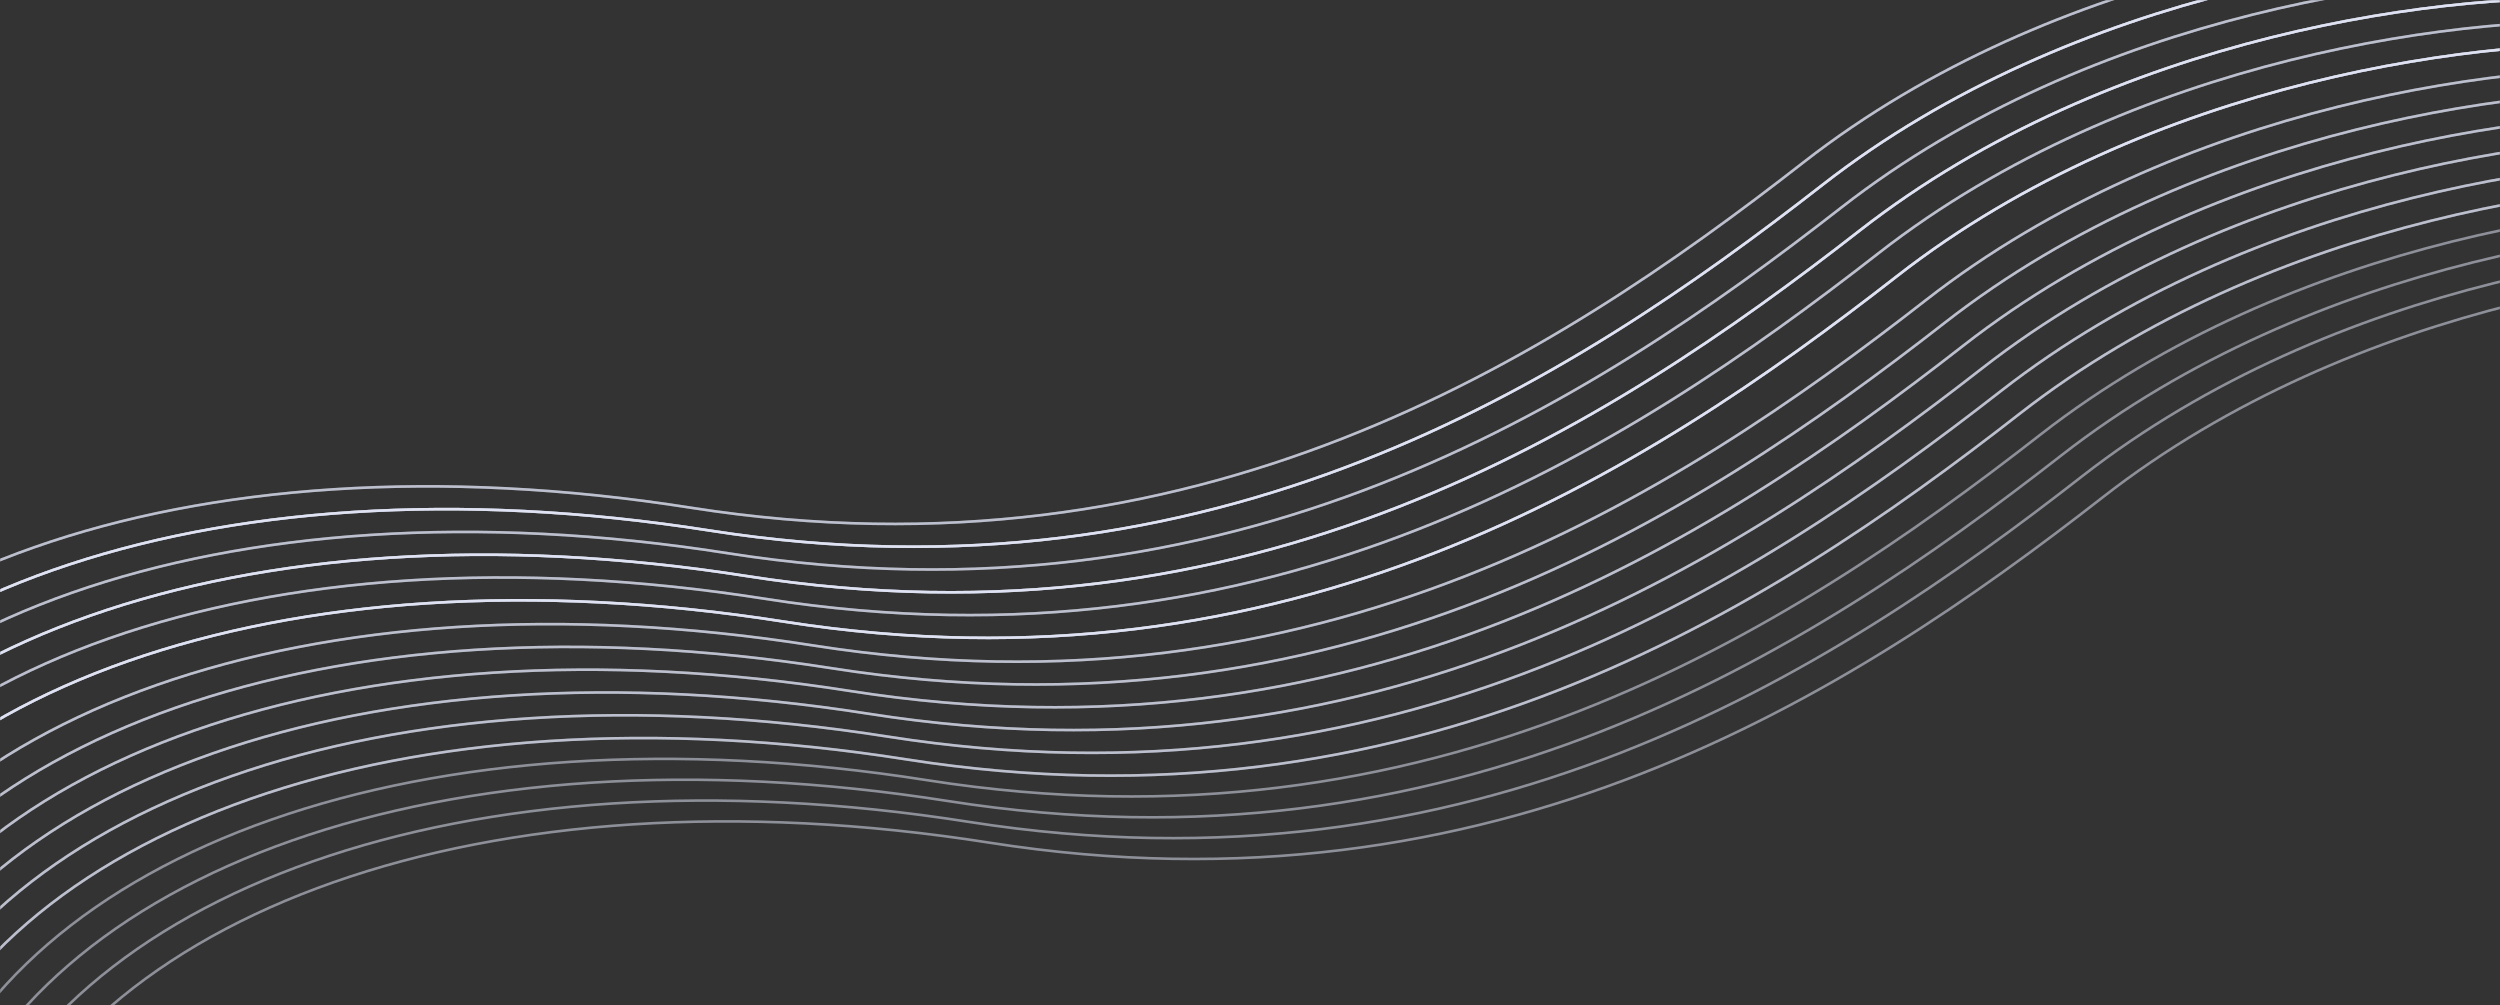 <svg width="1920" height="772" viewBox="0 0 1920 772" fill="none" xmlns="http://www.w3.org/2000/svg">
<rect x="0" y="0" width="1920" height="772" fill="#333333" stroke="none"/>
<mask id="mask0_479_5601" style="mask-type:alpha" maskUnits="userSpaceOnUse" x="0" y="0" width="1920" height="772">
<path d="M0 0H1920V772H0V0Z" fill="#F8FEFF"/>
</mask>
<g mask="url(#mask0_479_5601)">
<path d="M1551 317.82C1744.43 167.065 2004.4 132.12 2139.96 140.639C2140.49 140.672 2140.87 141.112 2140.87 141.643L2130.85 1258.6C2130.85 1259.18 2130.35 1259.64 2129.77 1259.59L-27.982 1092.18C-28.395 1092.15 -28.74 1091.88 -28.874 1091.48C-39.326 1060.77 -146.994 1038.41 -77.812 848.084C-1.132 637.124 307.265 522.013 696.123 583.207C1084.98 644.401 1357.14 468.916 1551 317.82Z" stroke="#EAEEFF" stroke-opacity="0.5" stroke-width="2" stroke-linecap="round"/>
<path d="M1522.32 282.817C1715.75 132.062 1975.71 97.117 2111.27 105.635C2111.8 105.669 2112.19 106.109 2112.18 106.64L2102.17 1223.6C2102.16 1224.18 2101.67 1224.63 2101.09 1224.59L-56.666 1057.18C-57.08 1057.15 -57.424 1056.87 -57.558 1056.48C-68.01 1025.77 -175.678 1003.41 -106.496 813.081C-29.816 602.121 278.581 487.009 667.439 548.204C1056.3 609.398 1328.45 433.913 1522.32 282.817Z" stroke="#EAEEFF" stroke-opacity="0.5" stroke-width="2" stroke-linecap="round"/>
<path d="M1493.64 247.813C1687.06 97.059 1947.03 62.114 2082.59 70.632C2083.12 70.665 2083.5 71.106 2083.5 71.637L2073.48 1188.6C2073.48 1189.18 2072.98 1189.63 2072.41 1189.59L-85.35 1022.18C-85.763 1022.14 -86.108 1021.87 -86.242 1021.48C-96.694 990.764 -204.362 968.407 -135.18 778.078C-58.5 567.118 249.897 452.006 638.755 513.2C1027.61 574.395 1299.77 398.91 1493.64 247.813Z" stroke="#EAEEFF" stroke-opacity="0.5" stroke-width="2" stroke-linecap="round"/>
<path d="M1536.66 300.318C1730.09 149.564 1990.06 114.618 2125.61 123.137C2126.14 123.17 2126.53 123.611 2126.53 124.142L2116.51 1241.1C2116.5 1241.68 2116.01 1242.13 2115.43 1242.09L-42.324 1074.68C-42.738 1074.65 -43.082 1074.38 -43.216 1073.98C-53.668 1043.27 -161.336 1020.91 -92.154 830.582C-15.474 619.623 292.923 504.511 681.781 565.705C1070.64 626.9 1342.8 451.414 1536.66 300.318Z" stroke="#EAEEFF" stroke-opacity="0.5" stroke-width="2" stroke-linecap="round"/>
<path d="M1507.98 265.315C1701.41 114.561 1961.37 79.615 2096.93 88.134C2097.46 88.167 2097.85 88.608 2097.84 89.138L2087.82 1206.1C2087.82 1206.68 2087.32 1207.13 2086.75 1207.09L-71.008 1039.68C-71.421 1039.65 -71.766 1039.37 -71.9 1038.98C-82.352 1008.27 -190.02 985.908 -120.838 795.579C-44.158 584.62 264.239 469.508 653.097 530.702C1041.96 591.896 1314.11 416.411 1507.98 265.315Z" stroke="#EAEEFF" stroke-opacity="0.5" stroke-width="2" stroke-linecap="round"/>
<path d="M1479.29 230.312C1672.72 79.557 1932.69 44.612 2068.25 53.131C2068.78 53.164 2069.16 53.604 2069.16 54.135L2059.14 1171.1C2059.14 1171.67 2058.64 1172.13 2058.06 1172.08L-99.692 1004.67C-100.105 1004.64 -100.45 1004.37 -100.584 1003.98C-111.036 973.262 -218.704 950.905 -149.522 760.576C-72.842 549.616 235.555 434.505 624.413 495.699C1013.27 556.893 1285.43 381.408 1479.29 230.312Z" stroke="#EAEEFF" stroke-opacity="0.5" stroke-width="2" stroke-linecap="round"/>
<path d="M1456.99 212.02C1650.42 61.266 1910.38 26.32 2045.94 34.839C2046.47 34.872 2046.86 35.313 2046.85 35.844L2036.84 1152.8C2036.83 1153.38 2036.34 1153.84 2035.76 1153.79L-121.995 986.383C-122.408 986.351 -122.753 986.078 -122.887 985.685C-133.339 954.971 -241.007 932.613 -171.825 742.284C-95.145 531.325 213.252 416.213 602.11 477.407C990.968 538.602 1263.12 363.116 1456.99 212.02Z" stroke="#EAEEFF" stroke-opacity="0.5" stroke-width="2" stroke-linecap="round"/>
<path d="M1428.31 177.017C1621.74 26.262 1881.7 -8.683 2017.26 -0.164C2017.79 -0.131 2018.18 0.31 2018.17 0.84L2008.15 1117.8C2008.15 1118.38 2007.65 1118.83 2007.08 1118.79L-150.679 951.379C-151.092 951.347 -151.437 951.074 -151.57 950.681C-162.023 919.967 -269.691 897.61 -200.509 707.281C-123.829 496.321 184.568 381.21 573.426 442.404C962.284 503.598 1234.44 328.113 1428.31 177.017Z" stroke="#EAEEFF" stroke-opacity="0.5" stroke-width="2" stroke-linecap="round"/>
<path d="M1399.62 142.014C1593.05 -8.741 1853.02 -43.686 1988.57 -35.167C1989.1 -35.134 1989.49 -34.694 1989.49 -34.163L1979.47 1082.8C1979.46 1083.38 1978.97 1083.83 1978.39 1083.79L-179.363 916.376C-179.776 916.344 -180.121 916.071 -180.254 915.678C-190.707 884.964 -298.375 862.607 -229.193 672.278C-152.513 461.318 155.884 346.206 544.742 407.401C933.6 468.595 1205.76 293.11 1399.62 142.014Z" stroke="#EAEEFF" stroke-opacity="0.5" stroke-width="2" stroke-linecap="round"/>
<path d="M1456.99 212.02C1650.42 61.266 1910.38 26.32 2045.94 34.839C2046.47 34.872 2046.86 35.313 2046.85 35.844L2036.84 1152.8C2036.83 1153.38 2036.34 1153.84 2035.76 1153.79L-121.995 986.383C-122.408 986.351 -122.753 986.078 -122.887 985.685C-133.339 954.971 -241.007 932.613 -171.825 742.284C-95.145 531.325 213.252 416.213 602.11 477.407C990.968 538.602 1263.12 363.116 1456.99 212.02Z" stroke="#EAEEFF" stroke-opacity="0.5" stroke-width="2" stroke-linecap="round"/>
<path d="M1428.31 177.017C1621.74 26.262 1881.7 -8.683 2017.26 -0.164C2017.79 -0.131 2018.18 0.31 2018.17 0.84L2008.15 1117.8C2008.15 1118.38 2007.65 1118.83 2007.08 1118.79L-150.679 951.379C-151.092 951.347 -151.437 951.074 -151.57 950.681C-162.023 919.967 -269.691 897.61 -200.509 707.281C-123.829 496.321 184.568 381.21 573.426 442.404C962.284 503.598 1234.44 328.113 1428.31 177.017Z" stroke="#EAEEFF" stroke-opacity="0.5" stroke-width="2" stroke-linecap="round"/>
<path d="M1399.62 142.014C1593.05 -8.741 1853.02 -43.686 1988.57 -35.167C1989.1 -35.134 1989.49 -34.694 1989.49 -34.163L1979.47 1082.8C1979.46 1083.38 1978.97 1083.83 1978.39 1083.79L-179.363 916.376C-179.776 916.344 -180.121 916.071 -180.254 915.678C-190.707 884.964 -298.375 862.607 -229.193 672.278C-152.513 461.318 155.884 346.206 544.742 407.401C933.6 468.595 1205.76 293.11 1399.62 142.014Z" stroke="#EAEEFF" stroke-opacity="0.5" stroke-width="2" stroke-linecap="round"/>
<path d="M1442.65 194.518C1636.08 43.764 1896.04 8.819 2031.6 17.337C2032.13 17.371 2032.52 17.811 2032.51 18.342L2022.5 1135.3C2022.49 1135.88 2022 1136.34 2021.42 1136.29L-136.337 968.881C-136.75 968.849 -137.095 968.576 -137.228 968.183C-147.681 937.469 -255.349 915.112 -186.167 724.783C-109.487 513.823 198.91 398.711 587.768 459.906C976.626 521.1 1248.78 345.615 1442.65 194.518Z" stroke="#EAEEFF" stroke-opacity="0.5" stroke-width="2" stroke-linecap="round"/>
<path d="M1413.97 159.515C1607.39 8.761 1867.36 -26.184 2002.92 -17.666C2003.45 -17.633 2003.83 -17.192 2003.83 -16.661L1993.81 1100.3C1993.81 1100.88 1993.31 1101.33 1992.73 1101.29L-165.021 933.878C-165.434 933.846 -165.779 933.573 -165.913 933.18C-176.365 902.466 -284.033 880.109 -214.851 689.78C-138.171 478.82 170.226 363.708 559.084 424.902C947.942 486.097 1220.1 310.612 1413.97 159.515Z" stroke="#EAEEFF" stroke-opacity="0.5" stroke-width="2" stroke-linecap="round"/>
<path d="M1385.28 124.512C1578.71 -26.242 1838.67 -61.188 1974.23 -52.669C1974.76 -52.636 1975.15 -52.195 1975.14 -51.665L1965.13 1065.3C1965.12 1065.87 1964.63 1066.33 1964.05 1066.28L-193.705 898.874C-194.118 898.842 -194.463 898.569 -194.597 898.176C-205.049 867.462 -312.717 845.105 -243.535 654.776C-166.855 443.817 141.542 328.705 530.4 389.899C919.258 451.093 1191.42 275.608 1385.28 124.512Z" stroke="#EAEEFF" stroke-opacity="0.5" stroke-width="2" stroke-linecap="round"/>
<path d="M1615 381.82C1808.43 231.065 2068.4 196.12 2203.96 204.639C2204.49 204.672 2204.87 205.112 2204.87 205.643L2194.85 1322.6C2194.85 1323.18 2194.35 1323.64 2193.77 1323.59L36.018 1156.18C35.605 1156.15 35.26 1155.88 35.126 1155.48C24.674 1124.77 -82.994 1102.41 -13.812 912.084C62.868 701.124 371.265 586.013 760.123 647.207C1148.98 708.401 1421.14 532.916 1615 381.82Z" stroke="#EAEEFF" stroke-opacity="0.5" stroke-width="2" stroke-linecap="round"/>
<path d="M1599 365.82C1792.43 215.065 2052.4 180.12 2187.96 188.639C2188.49 188.672 2188.87 189.112 2188.87 189.643L2178.85 1306.6C2178.85 1307.18 2178.35 1307.64 2177.77 1307.59L20.018 1140.18C19.605 1140.15 19.26 1139.88 19.126 1139.48C8.674 1108.77 -98.994 1086.41 -29.812 896.084C46.868 685.124 355.265 570.013 744.123 631.207C1132.98 692.401 1405.14 516.916 1599 365.82Z" stroke="#EAEEFF" stroke-opacity="0.5" stroke-width="2" stroke-linecap="round"/>
<path d="M1583 349.82C1776.43 199.065 2036.4 164.12 2171.96 172.639C2172.49 172.672 2172.87 173.112 2172.87 173.643L2162.85 1290.6C2162.85 1291.18 2162.35 1291.64 2161.77 1291.59L4.018 1124.18C3.604 1124.15 3.26 1123.88 3.126 1123.48C-7.326 1092.77 -114.994 1070.41 -45.812 880.084C30.868 669.124 339.265 554.013 728.123 615.207C1116.98 676.401 1389.14 500.916 1583 349.82Z" stroke="#EAEEFF" stroke-opacity="0.5" stroke-width="2" stroke-linecap="round"/>
<path d="M1567 333.82C1760.43 183.065 2020.4 148.12 2155.96 156.639C2156.49 156.672 2156.87 157.112 2156.87 157.643L2146.85 1274.6C2146.85 1275.18 2146.35 1275.64 2145.77 1275.59L-11.982 1108.18C-12.396 1108.15 -12.74 1107.88 -12.874 1107.48C-23.326 1076.77 -130.994 1054.41 -61.812 864.084C14.868 653.124 323.265 538.013 712.123 599.207C1100.98 660.401 1373.14 484.916 1567 333.82Z" stroke="#EAEEFF" stroke-opacity="0.5" stroke-width="2" stroke-linecap="round"/>
<path d="M1551 317.82C1744.43 167.065 2004.4 132.12 2139.96 140.639C2140.49 140.672 2140.87 141.112 2140.87 141.643L2130.85 1258.6C2130.85 1259.18 2130.35 1259.64 2129.77 1259.59L-27.982 1092.18C-28.395 1092.15 -28.74 1091.88 -28.874 1091.48C-39.326 1060.77 -146.994 1038.41 -77.812 848.084C-1.132 637.124 307.265 522.013 696.123 583.207C1084.98 644.401 1357.14 468.916 1551 317.82Z" stroke="#EAEEFF" stroke-opacity="0.5" stroke-width="2" stroke-linecap="round"/>
<path d="M1522.32 282.817C1715.75 132.062 1975.71 97.117 2111.27 105.635C2111.8 105.669 2112.19 106.109 2112.18 106.64L2102.17 1223.6C2102.16 1224.18 2101.67 1224.63 2101.09 1224.59L-56.666 1057.18C-57.08 1057.15 -57.424 1056.87 -57.558 1056.48C-68.01 1025.77 -175.678 1003.41 -106.496 813.081C-29.816 602.121 278.581 487.009 667.439 548.204C1056.3 609.398 1328.45 433.913 1522.32 282.817Z" stroke="#EAEEFF" stroke-opacity="0.5" stroke-width="2" stroke-linecap="round"/>
<path d="M1493.64 247.813C1687.06 97.059 1947.03 62.114 2082.59 70.632C2083.12 70.665 2083.5 71.106 2083.5 71.637L2073.48 1188.6C2073.48 1189.18 2072.98 1189.63 2072.41 1189.59L-85.35 1022.18C-85.763 1022.14 -86.108 1021.87 -86.242 1021.48C-96.694 990.764 -204.362 968.407 -135.18 778.078C-58.5 567.118 249.897 452.006 638.755 513.2C1027.61 574.395 1299.77 398.91 1493.64 247.813Z" stroke="#EAEEFF" stroke-opacity="0.5" stroke-width="2" stroke-linecap="round"/>
<path d="M1536.66 300.318C1730.09 149.564 1990.06 114.618 2125.61 123.137C2126.14 123.17 2126.53 123.611 2126.53 124.142L2116.51 1241.1C2116.5 1241.68 2116.01 1242.13 2115.43 1242.09L-42.324 1074.68C-42.738 1074.65 -43.082 1074.38 -43.216 1073.98C-53.668 1043.27 -161.336 1020.91 -92.154 830.582C-15.474 619.623 292.923 504.511 681.781 565.705C1070.64 626.9 1342.8 451.414 1536.66 300.318Z" stroke="#EAEEFF" stroke-opacity="0.5" stroke-width="2" stroke-linecap="round"/>
<path d="M1507.98 265.315C1701.41 114.561 1961.37 79.615 2096.93 88.134C2097.46 88.167 2097.85 88.608 2097.84 89.138L2087.82 1206.1C2087.82 1206.68 2087.32 1207.13 2086.75 1207.09L-71.008 1039.68C-71.421 1039.65 -71.766 1039.37 -71.9 1038.98C-82.352 1008.27 -190.02 985.908 -120.838 795.579C-44.158 584.62 264.239 469.508 653.097 530.702C1041.96 591.896 1314.11 416.411 1507.98 265.315Z" stroke="#EAEEFF" stroke-opacity="0.5" stroke-width="2" stroke-linecap="round"/>
<path d="M1479.29 230.312C1672.72 79.557 1932.69 44.612 2068.25 53.131C2068.78 53.164 2069.16 53.604 2069.16 54.135L2059.14 1171.1C2059.14 1171.67 2058.64 1172.13 2058.06 1172.08L-99.692 1004.67C-100.105 1004.64 -100.45 1004.37 -100.584 1003.98C-111.036 973.262 -218.704 950.905 -149.522 760.576C-72.842 549.616 235.555 434.505 624.413 495.699C1013.27 556.893 1285.43 381.408 1479.29 230.312Z" stroke="#EAEEFF" stroke-opacity="0.5" stroke-width="2" stroke-linecap="round"/>
<path d="M1456.99 212.02C1650.42 61.266 1910.38 26.32 2045.94 34.839C2046.47 34.872 2046.86 35.313 2046.85 35.844L2036.84 1152.8C2036.83 1153.38 2036.34 1153.84 2035.76 1153.79L-121.995 986.383C-122.408 986.351 -122.753 986.078 -122.887 985.685C-133.339 954.971 -241.007 932.613 -171.825 742.284C-95.145 531.325 213.252 416.213 602.11 477.407C990.968 538.602 1263.12 363.116 1456.99 212.02Z" stroke="#EAEEFF" stroke-opacity="0.5" stroke-width="2" stroke-linecap="round"/>
<path d="M1428.31 177.017C1621.74 26.262 1881.7 -8.683 2017.26 -0.164C2017.79 -0.131 2018.18 0.31 2018.17 0.84L2008.15 1117.8C2008.15 1118.38 2007.65 1118.83 2007.08 1118.79L-150.679 951.379C-151.092 951.347 -151.437 951.074 -151.57 950.681C-162.023 919.967 -269.691 897.61 -200.509 707.281C-123.829 496.321 184.568 381.21 573.426 442.404C962.284 503.598 1234.44 328.113 1428.31 177.017Z" stroke="#EAEEFF" stroke-opacity="0.5" stroke-width="2" stroke-linecap="round"/>
<path d="M1399.62 142.014C1593.05 -8.741 1853.02 -43.686 1988.57 -35.167C1989.1 -35.134 1989.49 -34.694 1989.49 -34.163L1979.47 1082.8C1979.46 1083.38 1978.97 1083.83 1978.39 1083.79L-179.363 916.376C-179.776 916.344 -180.121 916.071 -180.254 915.678C-190.707 884.964 -298.375 862.607 -229.193 672.278C-152.513 461.318 155.884 346.206 544.742 407.401C933.6 468.595 1205.76 293.11 1399.62 142.014Z" stroke="#EAEEFF" stroke-opacity="0.5" stroke-width="2" stroke-linecap="round"/>
<path d="M1456.99 212.02C1650.42 61.266 1910.38 26.32 2045.94 34.839C2046.47 34.872 2046.86 35.313 2046.85 35.844L2036.84 1152.8C2036.83 1153.38 2036.34 1153.84 2035.76 1153.79L-121.995 986.383C-122.408 986.351 -122.753 986.078 -122.887 985.685C-133.339 954.971 -241.007 932.613 -171.825 742.284C-95.145 531.325 213.252 416.213 602.11 477.407C990.968 538.602 1263.12 363.116 1456.99 212.02Z" stroke="#EAEEFF" stroke-opacity="0.5" stroke-width="2" stroke-linecap="round"/>
<path d="M1428.31 177.017C1621.74 26.262 1881.7 -8.683 2017.26 -0.164C2017.79 -0.131 2018.18 0.31 2018.17 0.84L2008.15 1117.8C2008.15 1118.38 2007.65 1118.83 2007.08 1118.79L-150.679 951.379C-151.092 951.347 -151.437 951.074 -151.57 950.681C-162.023 919.967 -269.691 897.61 -200.509 707.281C-123.829 496.321 184.568 381.21 573.426 442.404C962.284 503.598 1234.44 328.113 1428.31 177.017Z" stroke="#EAEEFF" stroke-opacity="0.5" stroke-width="2" stroke-linecap="round"/>
<path d="M1399.62 142.014C1593.05 -8.741 1853.02 -43.686 1988.57 -35.167C1989.1 -35.134 1989.49 -34.694 1989.49 -34.163L1979.47 1082.8C1979.46 1083.38 1978.97 1083.83 1978.39 1083.79L-179.363 916.376C-179.776 916.344 -180.121 916.071 -180.254 915.678C-190.707 884.964 -298.375 862.607 -229.193 672.278C-152.513 461.318 155.884 346.206 544.742 407.401C933.6 468.595 1205.76 293.11 1399.62 142.014Z" stroke="#EAEEFF" stroke-opacity="0.5" stroke-width="2" stroke-linecap="round"/>
<path d="M1442.65 194.518C1636.08 43.764 1896.04 8.819 2031.6 17.337C2032.13 17.371 2032.52 17.811 2032.51 18.342L2022.5 1135.3C2022.49 1135.88 2022 1136.34 2021.42 1136.29L-136.337 968.881C-136.75 968.849 -137.095 968.576 -137.228 968.183C-147.681 937.469 -255.349 915.112 -186.167 724.783C-109.487 513.823 198.91 398.711 587.768 459.906C976.626 521.1 1248.78 345.615 1442.65 194.518Z" stroke="#EAEEFF" stroke-opacity="0.5" stroke-width="2" stroke-linecap="round"/>
<path d="M1413.97 159.515C1607.39 8.761 1867.36 -26.184 2002.92 -17.666C2003.45 -17.633 2003.83 -17.192 2003.83 -16.661L1993.81 1100.3C1993.81 1100.88 1993.31 1101.33 1992.73 1101.29L-165.021 933.878C-165.434 933.846 -165.779 933.573 -165.913 933.18C-176.365 902.466 -284.033 880.109 -214.851 689.78C-138.171 478.82 170.226 363.708 559.084 424.902C947.942 486.097 1220.1 310.612 1413.97 159.515Z" stroke="#EAEEFF" stroke-opacity="0.5" stroke-width="2" stroke-linecap="round"/>
<path d="M1385.28 124.512C1578.71 -26.242 1838.67 -61.188 1974.23 -52.669C1974.76 -52.636 1975.15 -52.195 1975.14 -51.665L1965.13 1065.3C1965.12 1065.87 1964.63 1066.33 1964.05 1066.28L-193.705 898.874C-194.118 898.842 -194.463 898.569 -194.597 898.176C-205.049 867.462 -312.717 845.105 -243.535 654.776C-166.855 443.817 141.542 328.705 530.4 389.899C919.258 451.093 1191.42 275.608 1385.28 124.512Z" stroke="#EAEEFF" stroke-opacity="0.5" stroke-width="2" stroke-linecap="round"/>
</g>
</svg>
